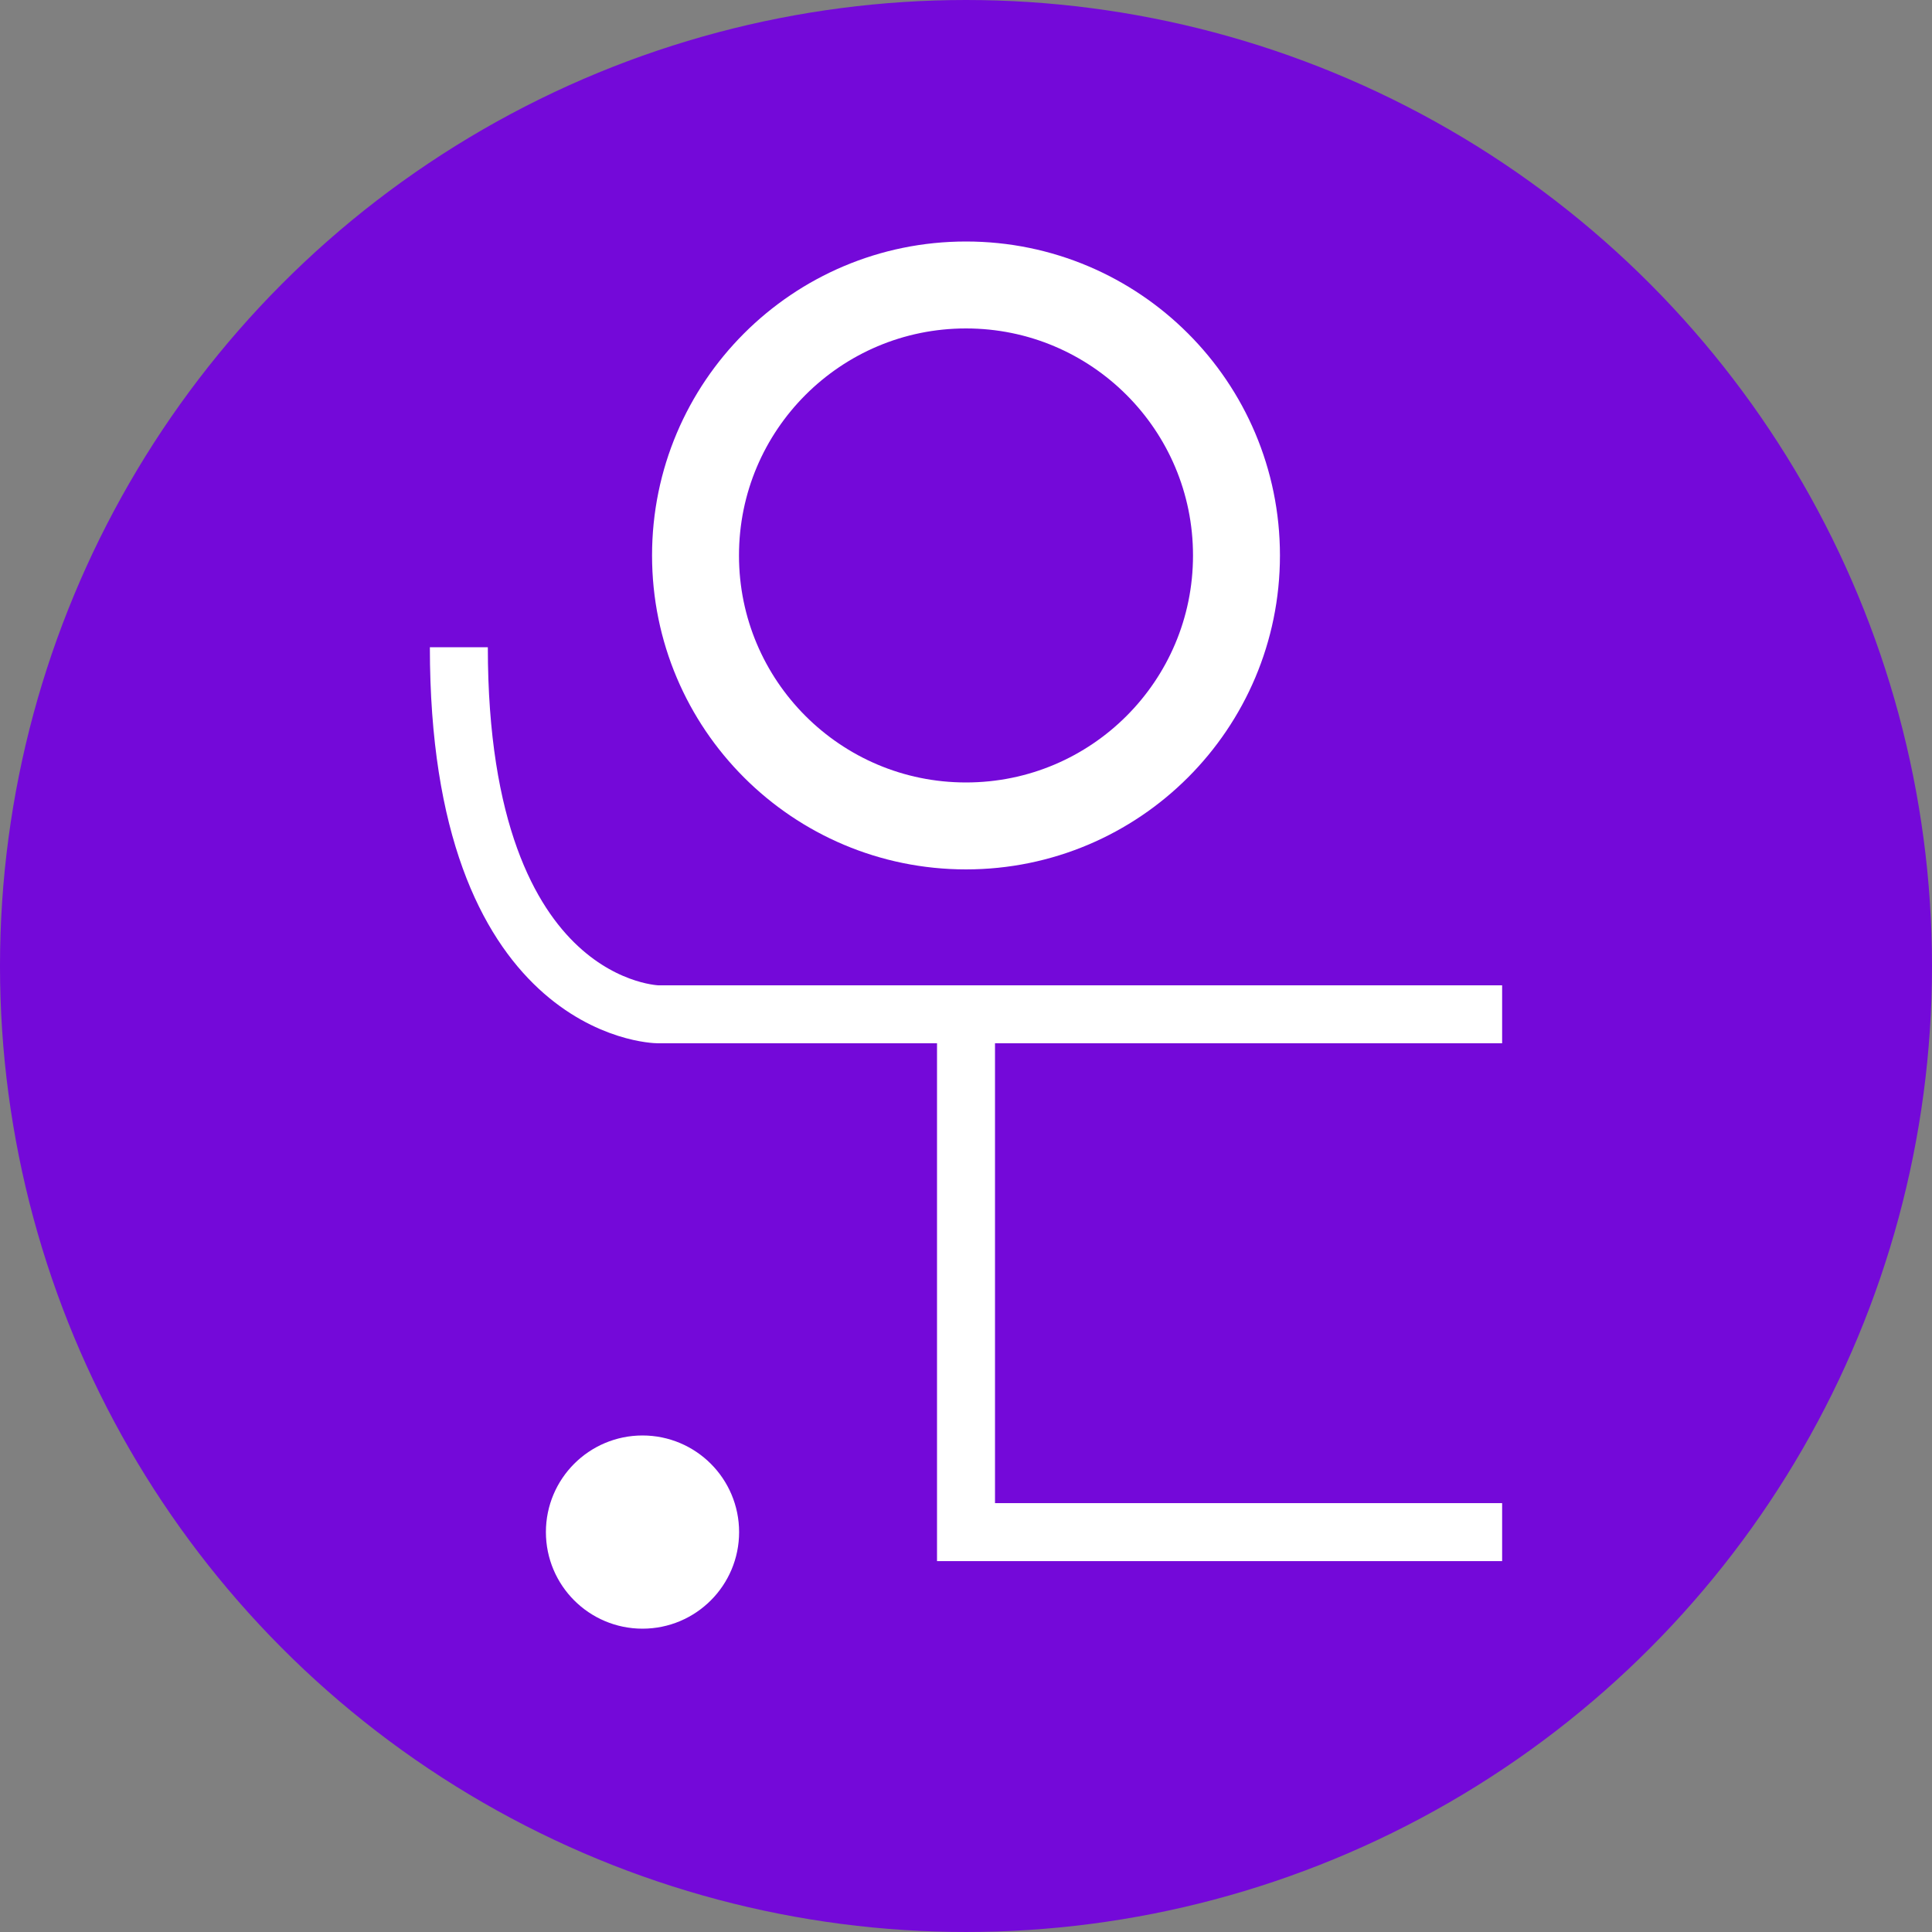 <?xml version="1.0" encoding="UTF-8" standalone="no"?>
<!-- Created with Inkscape (http://www.inkscape.org/) -->

<svg
   width="2000"
   height="2000"
   viewBox="0 0 529.167 529.167"
   version="1.1"
   id="svg5"
   inkscape:version="1.1.1 (1:1.1+202109281946+c3084ef5ed)"
   sodipodi:docname="ifnulltrue-bg.svg"
   xmlns:inkscape="http://www.inkscape.org/namespaces/inkscape"
   xmlns:sodipodi="http://sodipodi.sourceforge.net/DTD/sodipodi-0.dtd"
   xmlns="http://www.w3.org/2000/svg"
   xmlns:svg="http://www.w3.org/2000/svg">
  <rect x="0" y="0" width="529.167" height="529.167" fill="#808080" stroke="none"/>
  <sodipodi:namedview
     id="namedview7"
     pagecolor="#505050"
     bordercolor="#eeeeee"
     borderopacity="1"
     inkscape:pageshadow="0"
     inkscape:pageopacity="0"
     inkscape:pagecheckerboard="true"
     inkscape:document-units="mm"
     showgrid="false"
     width="2048mm"
     units="px"
     height="2048px"
     inkscape:zoom="0.37593996"
     inkscape:cx="938.97974"
     inkscape:cy="1089.2697"
     inkscape:window-width="1852"
     inkscape:window-height="1016"
     inkscape:window-x="68"
     inkscape:window-y="114"
     inkscape:window-maximized="1"
     inkscape:current-layer="layer1" />
  <defs
     id="defs2" />
  <g
     inkscape:groupmode="layer"
     id="layer2"
     inkscape:label="bg"
     sodipodi:insensitive="true">
    <circle
       style="fill:#7409d9;fill-opacity:1;stroke:#7409d9;stroke-width:15.671;stroke-miterlimit:4;stroke-dasharray:none;stroke-opacity:1"
       id="path1927"
       cx="264.583"
       cy="264.583"
       r="256.748" />
  </g>
  <g
     inkscape:label="Layer 1"
     inkscape:groupmode="layer"
     id="layer1">
    <path
       style="fill:none;stroke:#ffffff;stroke-width:15.875;stroke-linecap:butt;stroke-linejoin:miter;stroke-miterlimit:4;stroke-dasharray:none;stroke-opacity:1"
       d="m 125.677,177.271 c 0,99.814 54.498,100.541 54.498,100.541 h 231.252"
       id="path857" />
    <ellipse
       style="fill:#ffffff;fill-opacity:0;stroke:#ffffff;stroke-width:23.812;stroke-miterlimit:4;stroke-dasharray:none;stroke-opacity:1"
       id="path1013"
       cx="264.583"
       cy="152.135"
       rx="74.083"
       ry="74.083" />
    <path
       style="fill:none;stroke:#ffffff;stroke-width:15.882;stroke-linecap:butt;stroke-linejoin:miter;stroke-miterlimit:4;stroke-dasharray:none;stroke-opacity:1"
       d="M 264.587,283.121 V 419.643 h 146.84"
       id="path1290" />
    <ellipse
       style="fill:#ffffff;fill-opacity:1;stroke:#ffffff;stroke-width:16.055;stroke-miterlimit:4;stroke-dasharray:none;stroke-opacity:1"
       id="path1547"
       cx="175.979"
       cy="419.629"
       rx="18.431"
       ry="18.431" />
  </g>
</svg>
